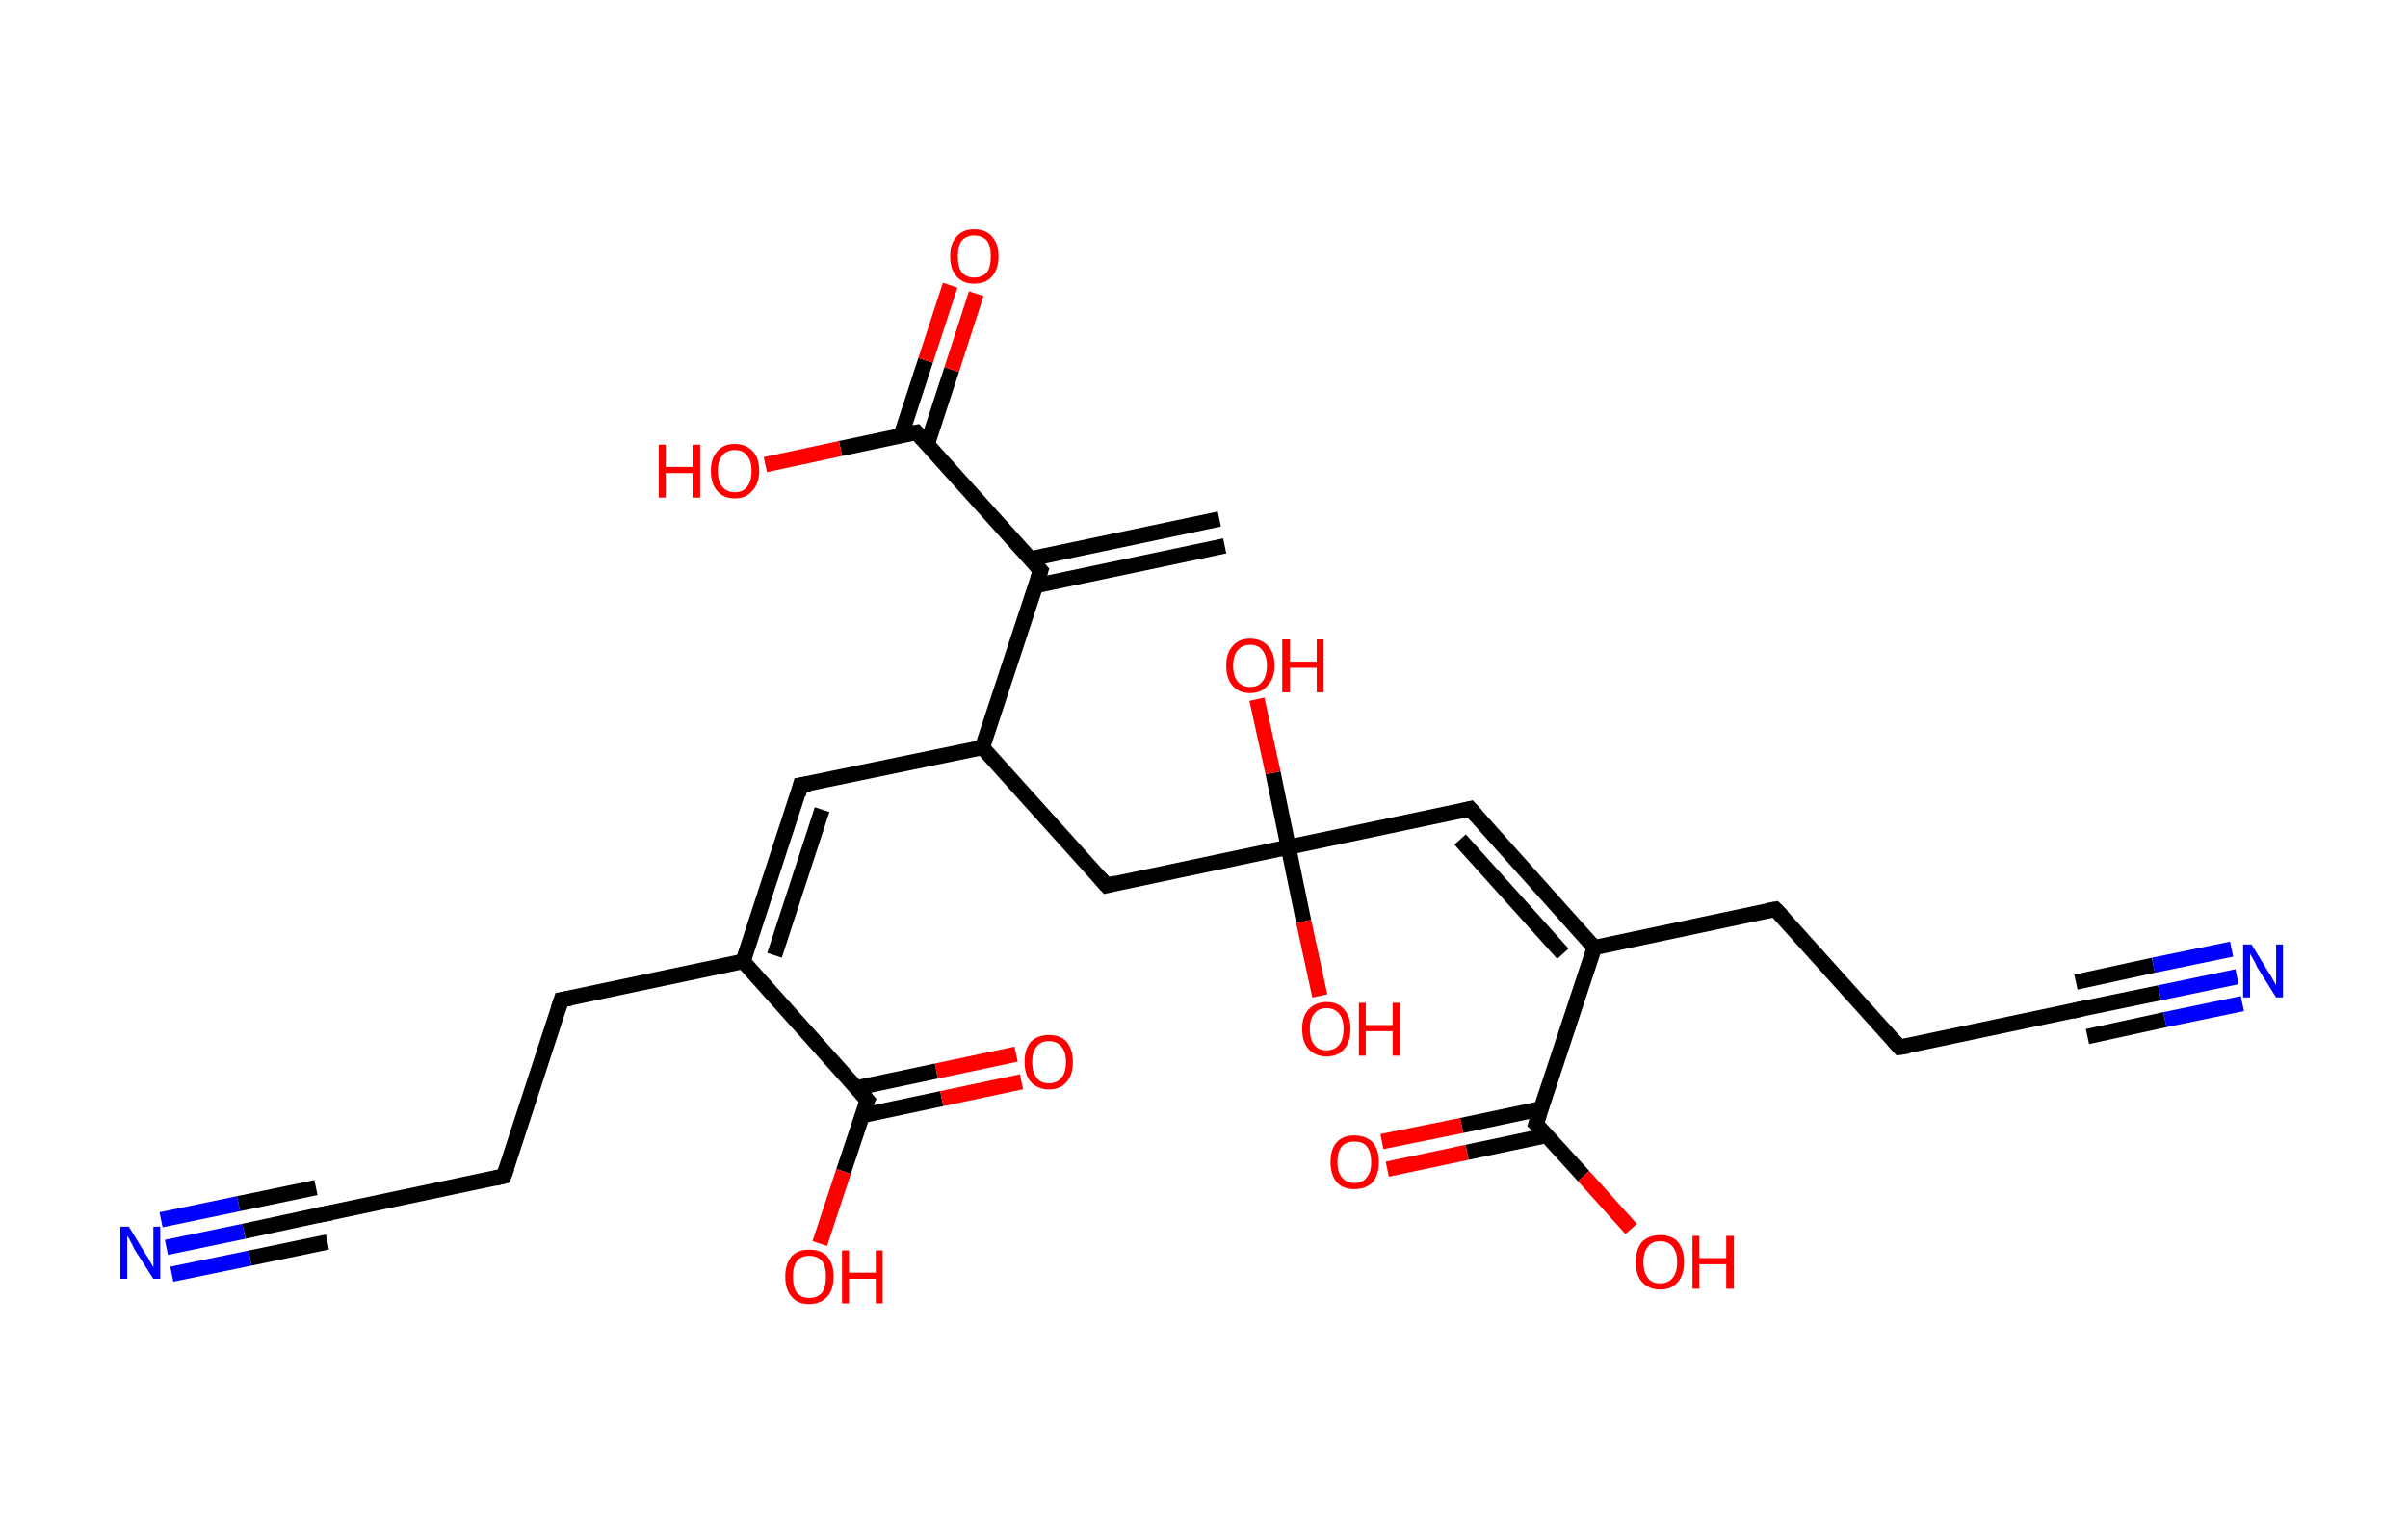 <?xml version='1.0' encoding='ASCII' standalone='yes'?>
<svg xmlns="http://www.w3.org/2000/svg" xmlns:rdkit="http://www.rdkit.org/xml" xmlns:xlink="http://www.w3.org/1999/xlink" version="1.1" baseProfile="full" xml:space="preserve" width="314px" height="200px" viewBox="0 0 314 200">
<!-- END OF HEADER -->
<rect style="opacity:1.0;fill:#FFFFFF;stroke:none" width="314.0" height="200.0" x="0.0" y="0.0"> </rect>
<path class="bond-0 atom-0 atom-1" d="M 159.7,71.2 L 135.0,76.4" style="fill:none;fill-rule:evenodd;stroke:#000000;stroke-width:2.0px;stroke-linecap:butt;stroke-linejoin:miter;stroke-opacity:1"/>
<path class="bond-0 atom-0 atom-1" d="M 159.0,67.7 L 134.3,72.9" style="fill:none;fill-rule:evenodd;stroke:#000000;stroke-width:2.0px;stroke-linecap:butt;stroke-linejoin:miter;stroke-opacity:1"/>
<path class="bond-1 atom-1 atom-2" d="M 135.7,74.4 L 119.5,56.4" style="fill:none;fill-rule:evenodd;stroke:#000000;stroke-width:2.0px;stroke-linecap:butt;stroke-linejoin:miter;stroke-opacity:1"/>
<path class="bond-2 atom-2 atom-3" d="M 120.9,58.0 L 124.1,48.2" style="fill:none;fill-rule:evenodd;stroke:#000000;stroke-width:2.0px;stroke-linecap:butt;stroke-linejoin:miter;stroke-opacity:1"/>
<path class="bond-2 atom-2 atom-3" d="M 124.1,48.2 L 127.3,38.3" style="fill:none;fill-rule:evenodd;stroke:#FF0000;stroke-width:2.0px;stroke-linecap:butt;stroke-linejoin:miter;stroke-opacity:1"/>
<path class="bond-2 atom-2 atom-3" d="M 117.5,56.8 L 120.7,47.0" style="fill:none;fill-rule:evenodd;stroke:#000000;stroke-width:2.0px;stroke-linecap:butt;stroke-linejoin:miter;stroke-opacity:1"/>
<path class="bond-2 atom-2 atom-3" d="M 120.7,47.0 L 123.9,37.2" style="fill:none;fill-rule:evenodd;stroke:#FF0000;stroke-width:2.0px;stroke-linecap:butt;stroke-linejoin:miter;stroke-opacity:1"/>
<path class="bond-3 atom-2 atom-4" d="M 119.5,56.4 L 109.6,58.5" style="fill:none;fill-rule:evenodd;stroke:#000000;stroke-width:2.0px;stroke-linecap:butt;stroke-linejoin:miter;stroke-opacity:1"/>
<path class="bond-3 atom-2 atom-4" d="M 109.6,58.5 L 99.8,60.6" style="fill:none;fill-rule:evenodd;stroke:#FF0000;stroke-width:2.0px;stroke-linecap:butt;stroke-linejoin:miter;stroke-opacity:1"/>
<path class="bond-4 atom-1 atom-5" d="M 135.7,74.4 L 128.1,97.5" style="fill:none;fill-rule:evenodd;stroke:#000000;stroke-width:2.0px;stroke-linecap:butt;stroke-linejoin:miter;stroke-opacity:1"/>
<path class="bond-5 atom-5 atom-6" d="M 128.1,97.5 L 104.4,102.4" style="fill:none;fill-rule:evenodd;stroke:#000000;stroke-width:2.0px;stroke-linecap:butt;stroke-linejoin:miter;stroke-opacity:1"/>
<path class="bond-6 atom-6 atom-7" d="M 104.4,102.4 L 96.9,125.4" style="fill:none;fill-rule:evenodd;stroke:#000000;stroke-width:2.0px;stroke-linecap:butt;stroke-linejoin:miter;stroke-opacity:1"/>
<path class="bond-6 atom-6 atom-7" d="M 107.2,105.6 L 101.0,124.6" style="fill:none;fill-rule:evenodd;stroke:#000000;stroke-width:2.0px;stroke-linecap:butt;stroke-linejoin:miter;stroke-opacity:1"/>
<path class="bond-7 atom-7 atom-8" d="M 96.9,125.4 L 73.2,130.4" style="fill:none;fill-rule:evenodd;stroke:#000000;stroke-width:2.0px;stroke-linecap:butt;stroke-linejoin:miter;stroke-opacity:1"/>
<path class="bond-8 atom-8 atom-9" d="M 73.2,130.4 L 65.7,153.4" style="fill:none;fill-rule:evenodd;stroke:#000000;stroke-width:2.0px;stroke-linecap:butt;stroke-linejoin:miter;stroke-opacity:1"/>
<path class="bond-9 atom-9 atom-10" d="M 65.7,153.4 L 42.0,158.4" style="fill:none;fill-rule:evenodd;stroke:#000000;stroke-width:2.0px;stroke-linecap:butt;stroke-linejoin:miter;stroke-opacity:1"/>
<path class="bond-10 atom-10 atom-11" d="M 42.0,158.4 L 31.8,160.6" style="fill:none;fill-rule:evenodd;stroke:#000000;stroke-width:2.0px;stroke-linecap:butt;stroke-linejoin:miter;stroke-opacity:1"/>
<path class="bond-10 atom-10 atom-11" d="M 31.8,160.6 L 21.7,162.7" style="fill:none;fill-rule:evenodd;stroke:#0000FF;stroke-width:2.0px;stroke-linecap:butt;stroke-linejoin:miter;stroke-opacity:1"/>
<path class="bond-10 atom-10 atom-11" d="M 42.7,162.0 L 32.6,164.1" style="fill:none;fill-rule:evenodd;stroke:#000000;stroke-width:2.0px;stroke-linecap:butt;stroke-linejoin:miter;stroke-opacity:1"/>
<path class="bond-10 atom-10 atom-11" d="M 32.6,164.1 L 22.4,166.2" style="fill:none;fill-rule:evenodd;stroke:#0000FF;stroke-width:2.0px;stroke-linecap:butt;stroke-linejoin:miter;stroke-opacity:1"/>
<path class="bond-10 atom-10 atom-11" d="M 41.2,154.9 L 31.1,157.0" style="fill:none;fill-rule:evenodd;stroke:#000000;stroke-width:2.0px;stroke-linecap:butt;stroke-linejoin:miter;stroke-opacity:1"/>
<path class="bond-10 atom-10 atom-11" d="M 31.1,157.0 L 21.0,159.1" style="fill:none;fill-rule:evenodd;stroke:#0000FF;stroke-width:2.0px;stroke-linecap:butt;stroke-linejoin:miter;stroke-opacity:1"/>
<path class="bond-11 atom-7 atom-12" d="M 96.9,125.4 L 113.1,143.5" style="fill:none;fill-rule:evenodd;stroke:#000000;stroke-width:2.0px;stroke-linecap:butt;stroke-linejoin:miter;stroke-opacity:1"/>
<path class="bond-12 atom-12 atom-13" d="M 112.4,145.5 L 122.8,143.3" style="fill:none;fill-rule:evenodd;stroke:#000000;stroke-width:2.0px;stroke-linecap:butt;stroke-linejoin:miter;stroke-opacity:1"/>
<path class="bond-12 atom-12 atom-13" d="M 122.8,143.3 L 133.2,141.1" style="fill:none;fill-rule:evenodd;stroke:#FF0000;stroke-width:2.0px;stroke-linecap:butt;stroke-linejoin:miter;stroke-opacity:1"/>
<path class="bond-12 atom-12 atom-13" d="M 111.7,141.9 L 122.1,139.7" style="fill:none;fill-rule:evenodd;stroke:#000000;stroke-width:2.0px;stroke-linecap:butt;stroke-linejoin:miter;stroke-opacity:1"/>
<path class="bond-12 atom-12 atom-13" d="M 122.1,139.7 L 132.5,137.5" style="fill:none;fill-rule:evenodd;stroke:#FF0000;stroke-width:2.0px;stroke-linecap:butt;stroke-linejoin:miter;stroke-opacity:1"/>
<path class="bond-13 atom-12 atom-14" d="M 113.1,143.5 L 110.0,152.8" style="fill:none;fill-rule:evenodd;stroke:#000000;stroke-width:2.0px;stroke-linecap:butt;stroke-linejoin:miter;stroke-opacity:1"/>
<path class="bond-13 atom-12 atom-14" d="M 110.0,152.8 L 106.9,162.2" style="fill:none;fill-rule:evenodd;stroke:#FF0000;stroke-width:2.0px;stroke-linecap:butt;stroke-linejoin:miter;stroke-opacity:1"/>
<path class="bond-14 atom-5 atom-15" d="M 128.1,97.5 L 144.3,115.5" style="fill:none;fill-rule:evenodd;stroke:#000000;stroke-width:2.0px;stroke-linecap:butt;stroke-linejoin:miter;stroke-opacity:1"/>
<path class="bond-15 atom-15 atom-16" d="M 144.3,115.5 L 168.0,110.5" style="fill:none;fill-rule:evenodd;stroke:#000000;stroke-width:2.0px;stroke-linecap:butt;stroke-linejoin:miter;stroke-opacity:1"/>
<path class="bond-16 atom-16 atom-17" d="M 168.0,110.5 L 166.0,100.8" style="fill:none;fill-rule:evenodd;stroke:#000000;stroke-width:2.0px;stroke-linecap:butt;stroke-linejoin:miter;stroke-opacity:1"/>
<path class="bond-16 atom-16 atom-17" d="M 166.0,100.8 L 163.9,91.2" style="fill:none;fill-rule:evenodd;stroke:#FF0000;stroke-width:2.0px;stroke-linecap:butt;stroke-linejoin:miter;stroke-opacity:1"/>
<path class="bond-17 atom-16 atom-18" d="M 168.0,110.5 L 170.0,120.2" style="fill:none;fill-rule:evenodd;stroke:#000000;stroke-width:2.0px;stroke-linecap:butt;stroke-linejoin:miter;stroke-opacity:1"/>
<path class="bond-17 atom-16 atom-18" d="M 170.0,120.2 L 172.1,129.9" style="fill:none;fill-rule:evenodd;stroke:#FF0000;stroke-width:2.0px;stroke-linecap:butt;stroke-linejoin:miter;stroke-opacity:1"/>
<path class="bond-18 atom-16 atom-19" d="M 168.0,110.5 L 191.7,105.5" style="fill:none;fill-rule:evenodd;stroke:#000000;stroke-width:2.0px;stroke-linecap:butt;stroke-linejoin:miter;stroke-opacity:1"/>
<path class="bond-19 atom-19 atom-20" d="M 191.7,105.5 L 207.9,123.6" style="fill:none;fill-rule:evenodd;stroke:#000000;stroke-width:2.0px;stroke-linecap:butt;stroke-linejoin:miter;stroke-opacity:1"/>
<path class="bond-19 atom-19 atom-20" d="M 190.4,109.5 L 203.8,124.4" style="fill:none;fill-rule:evenodd;stroke:#000000;stroke-width:2.0px;stroke-linecap:butt;stroke-linejoin:miter;stroke-opacity:1"/>
<path class="bond-20 atom-20 atom-21" d="M 207.9,123.6 L 231.5,118.6" style="fill:none;fill-rule:evenodd;stroke:#000000;stroke-width:2.0px;stroke-linecap:butt;stroke-linejoin:miter;stroke-opacity:1"/>
<path class="bond-21 atom-21 atom-22" d="M 231.5,118.6 L 247.7,136.6" style="fill:none;fill-rule:evenodd;stroke:#000000;stroke-width:2.0px;stroke-linecap:butt;stroke-linejoin:miter;stroke-opacity:1"/>
<path class="bond-22 atom-22 atom-23" d="M 247.7,136.6 L 271.4,131.6" style="fill:none;fill-rule:evenodd;stroke:#000000;stroke-width:2.0px;stroke-linecap:butt;stroke-linejoin:miter;stroke-opacity:1"/>
<path class="bond-23 atom-23 atom-24" d="M 271.4,131.6 L 281.6,129.5" style="fill:none;fill-rule:evenodd;stroke:#000000;stroke-width:2.0px;stroke-linecap:butt;stroke-linejoin:miter;stroke-opacity:1"/>
<path class="bond-23 atom-23 atom-24" d="M 281.6,129.5 L 291.7,127.4" style="fill:none;fill-rule:evenodd;stroke:#0000FF;stroke-width:2.0px;stroke-linecap:butt;stroke-linejoin:miter;stroke-opacity:1"/>
<path class="bond-23 atom-23 atom-24" d="M 270.7,128.1 L 280.8,125.9" style="fill:none;fill-rule:evenodd;stroke:#000000;stroke-width:2.0px;stroke-linecap:butt;stroke-linejoin:miter;stroke-opacity:1"/>
<path class="bond-23 atom-23 atom-24" d="M 280.8,125.9 L 291.0,123.8" style="fill:none;fill-rule:evenodd;stroke:#0000FF;stroke-width:2.0px;stroke-linecap:butt;stroke-linejoin:miter;stroke-opacity:1"/>
<path class="bond-23 atom-23 atom-24" d="M 272.2,135.2 L 282.3,133.0" style="fill:none;fill-rule:evenodd;stroke:#000000;stroke-width:2.0px;stroke-linecap:butt;stroke-linejoin:miter;stroke-opacity:1"/>
<path class="bond-23 atom-23 atom-24" d="M 282.3,133.0 L 292.4,130.9" style="fill:none;fill-rule:evenodd;stroke:#0000FF;stroke-width:2.0px;stroke-linecap:butt;stroke-linejoin:miter;stroke-opacity:1"/>
<path class="bond-24 atom-20 atom-25" d="M 207.9,123.6 L 200.3,146.6" style="fill:none;fill-rule:evenodd;stroke:#000000;stroke-width:2.0px;stroke-linecap:butt;stroke-linejoin:miter;stroke-opacity:1"/>
<path class="bond-25 atom-25 atom-26" d="M 201.0,144.6 L 190.6,146.8" style="fill:none;fill-rule:evenodd;stroke:#000000;stroke-width:2.0px;stroke-linecap:butt;stroke-linejoin:miter;stroke-opacity:1"/>
<path class="bond-25 atom-25 atom-26" d="M 190.6,146.8 L 180.2,148.9" style="fill:none;fill-rule:evenodd;stroke:#FF0000;stroke-width:2.0px;stroke-linecap:butt;stroke-linejoin:miter;stroke-opacity:1"/>
<path class="bond-25 atom-25 atom-26" d="M 201.7,148.1 L 191.3,150.3" style="fill:none;fill-rule:evenodd;stroke:#000000;stroke-width:2.0px;stroke-linecap:butt;stroke-linejoin:miter;stroke-opacity:1"/>
<path class="bond-25 atom-25 atom-26" d="M 191.3,150.3 L 180.9,152.5" style="fill:none;fill-rule:evenodd;stroke:#FF0000;stroke-width:2.0px;stroke-linecap:butt;stroke-linejoin:miter;stroke-opacity:1"/>
<path class="bond-26 atom-25 atom-27" d="M 200.3,146.6 L 206.5,153.4" style="fill:none;fill-rule:evenodd;stroke:#000000;stroke-width:2.0px;stroke-linecap:butt;stroke-linejoin:miter;stroke-opacity:1"/>
<path class="bond-26 atom-25 atom-27" d="M 206.5,153.4 L 212.7,160.3" style="fill:none;fill-rule:evenodd;stroke:#FF0000;stroke-width:2.0px;stroke-linecap:butt;stroke-linejoin:miter;stroke-opacity:1"/>
<path d="M 134.9,73.5 L 135.7,74.4 L 135.3,75.6" style="fill:none;stroke:#000000;stroke-width:2.0px;stroke-linecap:butt;stroke-linejoin:miter;stroke-opacity:1;"/>
<path d="M 120.3,57.3 L 119.5,56.4 L 119.0,56.5" style="fill:none;stroke:#000000;stroke-width:2.0px;stroke-linecap:butt;stroke-linejoin:miter;stroke-opacity:1;"/>
<path d="M 105.6,102.2 L 104.4,102.4 L 104.1,103.6" style="fill:none;stroke:#000000;stroke-width:2.0px;stroke-linecap:butt;stroke-linejoin:miter;stroke-opacity:1;"/>
<path d="M 74.4,130.2 L 73.2,130.4 L 72.8,131.6" style="fill:none;stroke:#000000;stroke-width:2.0px;stroke-linecap:butt;stroke-linejoin:miter;stroke-opacity:1;"/>
<path d="M 66.1,152.3 L 65.7,153.4 L 64.5,153.7" style="fill:none;stroke:#000000;stroke-width:2.0px;stroke-linecap:butt;stroke-linejoin:miter;stroke-opacity:1;"/>
<path d="M 43.2,158.2 L 42.0,158.4 L 41.5,158.5" style="fill:none;stroke:#000000;stroke-width:2.0px;stroke-linecap:butt;stroke-linejoin:miter;stroke-opacity:1;"/>
<path d="M 112.3,142.6 L 113.1,143.5 L 112.9,143.9" style="fill:none;stroke:#000000;stroke-width:2.0px;stroke-linecap:butt;stroke-linejoin:miter;stroke-opacity:1;"/>
<path d="M 143.5,114.6 L 144.3,115.5 L 145.5,115.2" style="fill:none;stroke:#000000;stroke-width:2.0px;stroke-linecap:butt;stroke-linejoin:miter;stroke-opacity:1;"/>
<path d="M 190.5,105.8 L 191.7,105.5 L 192.5,106.4" style="fill:none;stroke:#000000;stroke-width:2.0px;stroke-linecap:butt;stroke-linejoin:miter;stroke-opacity:1;"/>
<path d="M 230.4,118.8 L 231.5,118.6 L 232.4,119.5" style="fill:none;stroke:#000000;stroke-width:2.0px;stroke-linecap:butt;stroke-linejoin:miter;stroke-opacity:1;"/>
<path d="M 246.9,135.7 L 247.7,136.6 L 248.9,136.4" style="fill:none;stroke:#000000;stroke-width:2.0px;stroke-linecap:butt;stroke-linejoin:miter;stroke-opacity:1;"/>
<path d="M 270.2,131.9 L 271.4,131.6 L 271.9,131.5" style="fill:none;stroke:#000000;stroke-width:2.0px;stroke-linecap:butt;stroke-linejoin:miter;stroke-opacity:1;"/>
<path d="M 200.7,145.4 L 200.3,146.6 L 200.6,146.9" style="fill:none;stroke:#000000;stroke-width:2.0px;stroke-linecap:butt;stroke-linejoin:miter;stroke-opacity:1;"/>
<path class="atom-3" d="M 123.9 33.4 Q 123.9 31.8, 124.7 30.9 Q 125.5 29.9, 127.0 29.9 Q 128.6 29.9, 129.4 30.9 Q 130.2 31.8, 130.2 33.4 Q 130.2 35.1, 129.4 36.0 Q 128.6 37.0, 127.0 37.0 Q 125.5 37.0, 124.7 36.0 Q 123.9 35.1, 123.9 33.4 M 127.0 36.2 Q 128.1 36.2, 128.7 35.5 Q 129.2 34.8, 129.2 33.4 Q 129.2 32.1, 128.7 31.4 Q 128.1 30.7, 127.0 30.7 Q 126.0 30.7, 125.4 31.4 Q 124.9 32.1, 124.9 33.4 Q 124.9 34.8, 125.4 35.5 Q 126.0 36.2, 127.0 36.2 " fill="#FF0000"/>
<path class="atom-4" d="M 85.9 58.0 L 86.8 58.0 L 86.8 60.9 L 90.3 60.9 L 90.3 58.0 L 91.3 58.0 L 91.3 64.9 L 90.3 64.9 L 90.3 61.7 L 86.8 61.7 L 86.8 64.9 L 85.9 64.9 L 85.9 58.0 " fill="#FF0000"/>
<path class="atom-4" d="M 92.7 61.4 Q 92.7 59.8, 93.5 58.9 Q 94.3 57.9, 95.8 57.9 Q 97.3 57.9, 98.2 58.9 Q 99.0 59.8, 99.0 61.4 Q 99.0 63.1, 98.1 64.0 Q 97.3 65.0, 95.8 65.0 Q 94.3 65.0, 93.5 64.0 Q 92.7 63.1, 92.7 61.4 M 95.8 64.2 Q 96.9 64.2, 97.4 63.5 Q 98.0 62.8, 98.0 61.4 Q 98.0 60.1, 97.4 59.4 Q 96.9 58.7, 95.8 58.7 Q 94.8 58.7, 94.2 59.4 Q 93.6 60.1, 93.6 61.4 Q 93.6 62.8, 94.2 63.5 Q 94.8 64.2, 95.8 64.2 " fill="#FF0000"/>
<path class="atom-11" d="M 16.8 160.0 L 19.0 163.6 Q 19.3 164.0, 19.6 164.6 Q 20.0 165.3, 20.0 165.3 L 20.0 160.0 L 20.9 160.0 L 20.9 166.8 L 20.0 166.8 L 17.5 162.9 Q 17.3 162.4, 17.0 161.9 Q 16.7 161.3, 16.6 161.2 L 16.6 166.8 L 15.7 166.8 L 15.7 160.0 L 16.8 160.0 " fill="#0000FF"/>
<path class="atom-13" d="M 133.6 138.5 Q 133.6 136.9, 134.4 135.9 Q 135.3 135.0, 136.8 135.0 Q 138.3 135.0, 139.1 135.9 Q 139.9 136.9, 139.9 138.5 Q 139.9 140.2, 139.1 141.1 Q 138.3 142.1, 136.8 142.1 Q 135.3 142.1, 134.4 141.1 Q 133.6 140.2, 133.6 138.5 M 136.8 141.3 Q 137.8 141.3, 138.4 140.6 Q 139.0 139.9, 139.0 138.5 Q 139.0 137.2, 138.4 136.5 Q 137.8 135.8, 136.8 135.8 Q 135.7 135.8, 135.2 136.5 Q 134.6 137.2, 134.6 138.5 Q 134.6 139.9, 135.2 140.6 Q 135.7 141.3, 136.8 141.3 " fill="#FF0000"/>
<path class="atom-14" d="M 102.4 166.5 Q 102.4 164.9, 103.2 163.9 Q 104.0 163.0, 105.5 163.0 Q 107.1 163.0, 107.9 163.9 Q 108.7 164.9, 108.7 166.5 Q 108.7 168.2, 107.9 169.1 Q 107.0 170.1, 105.5 170.1 Q 104.0 170.1, 103.2 169.1 Q 102.4 168.2, 102.4 166.5 M 105.5 169.3 Q 106.6 169.3, 107.2 168.6 Q 107.7 167.9, 107.7 166.5 Q 107.7 165.2, 107.2 164.5 Q 106.6 163.8, 105.5 163.8 Q 104.5 163.8, 103.9 164.5 Q 103.4 165.2, 103.4 166.5 Q 103.4 167.9, 103.9 168.6 Q 104.5 169.3, 105.5 169.3 " fill="#FF0000"/>
<path class="atom-14" d="M 109.8 163.1 L 110.7 163.1 L 110.7 166.0 L 114.2 166.0 L 114.2 163.1 L 115.1 163.1 L 115.1 170.0 L 114.2 170.0 L 114.2 166.8 L 110.7 166.8 L 110.7 170.0 L 109.8 170.0 L 109.8 163.1 " fill="#FF0000"/>
<path class="atom-17" d="M 159.9 86.8 Q 159.9 85.2, 160.7 84.3 Q 161.5 83.3, 163.0 83.3 Q 164.5 83.3, 165.4 84.3 Q 166.2 85.2, 166.2 86.8 Q 166.2 88.5, 165.3 89.4 Q 164.5 90.4, 163.0 90.4 Q 161.5 90.4, 160.7 89.4 Q 159.9 88.5, 159.9 86.8 M 163.0 89.6 Q 164.1 89.6, 164.6 88.9 Q 165.2 88.2, 165.2 86.8 Q 165.2 85.5, 164.6 84.8 Q 164.1 84.1, 163.0 84.1 Q 162.0 84.1, 161.4 84.8 Q 160.8 85.5, 160.8 86.8 Q 160.8 88.2, 161.4 88.9 Q 162.0 89.6, 163.0 89.6 " fill="#FF0000"/>
<path class="atom-17" d="M 167.2 83.4 L 168.2 83.4 L 168.2 86.3 L 171.7 86.3 L 171.7 83.4 L 172.6 83.4 L 172.6 90.3 L 171.7 90.3 L 171.7 87.1 L 168.2 87.1 L 168.2 90.3 L 167.2 90.3 L 167.2 83.4 " fill="#FF0000"/>
<path class="atom-18" d="M 169.8 134.2 Q 169.8 132.6, 170.6 131.7 Q 171.5 130.7, 173.0 130.7 Q 174.5 130.7, 175.3 131.7 Q 176.1 132.6, 176.1 134.2 Q 176.1 135.9, 175.3 136.8 Q 174.5 137.8, 173.0 137.8 Q 171.5 137.8, 170.6 136.8 Q 169.8 135.9, 169.8 134.2 M 173.0 137.0 Q 174.0 137.0, 174.6 136.3 Q 175.2 135.6, 175.2 134.2 Q 175.2 132.9, 174.6 132.2 Q 174.0 131.5, 173.0 131.5 Q 171.9 131.5, 171.4 132.2 Q 170.8 132.9, 170.8 134.2 Q 170.8 135.6, 171.4 136.3 Q 171.9 137.0, 173.0 137.0 " fill="#FF0000"/>
<path class="atom-18" d="M 177.2 130.8 L 178.1 130.8 L 178.1 133.7 L 181.6 133.7 L 181.6 130.8 L 182.6 130.8 L 182.6 137.7 L 181.6 137.7 L 181.6 134.5 L 178.1 134.5 L 178.1 137.7 L 177.2 137.7 L 177.2 130.8 " fill="#FF0000"/>
<path class="atom-24" d="M 293.6 123.2 L 295.8 126.8 Q 296.1 127.2, 296.4 127.8 Q 296.8 128.5, 296.8 128.5 L 296.8 123.2 L 297.7 123.2 L 297.7 130.1 L 296.8 130.1 L 294.3 126.1 Q 294.1 125.6, 293.8 125.1 Q 293.5 124.6, 293.4 124.4 L 293.4 130.1 L 292.5 130.1 L 292.5 123.2 L 293.6 123.2 " fill="#0000FF"/>
<path class="atom-26" d="M 173.5 151.6 Q 173.5 149.9, 174.3 149.0 Q 175.1 148.1, 176.6 148.1 Q 178.1 148.1, 179.0 149.0 Q 179.8 149.9, 179.8 151.6 Q 179.8 153.2, 179.0 154.2 Q 178.1 155.1, 176.6 155.1 Q 175.1 155.1, 174.3 154.2 Q 173.5 153.2, 173.5 151.6 M 176.6 154.3 Q 177.7 154.3, 178.2 153.6 Q 178.8 152.9, 178.8 151.6 Q 178.8 150.2, 178.2 149.5 Q 177.7 148.9, 176.6 148.9 Q 175.6 148.9, 175.0 149.5 Q 174.4 150.2, 174.4 151.6 Q 174.4 152.9, 175.0 153.6 Q 175.6 154.3, 176.6 154.3 " fill="#FF0000"/>
<path class="atom-27" d="M 213.3 164.6 Q 213.3 163.0, 214.1 162.0 Q 215.0 161.1, 216.5 161.1 Q 218.0 161.1, 218.8 162.0 Q 219.6 163.0, 219.6 164.6 Q 219.6 166.3, 218.8 167.2 Q 218.0 168.2, 216.5 168.2 Q 215.0 168.2, 214.1 167.2 Q 213.3 166.3, 213.3 164.6 M 216.5 167.4 Q 217.5 167.4, 218.1 166.7 Q 218.7 166.0, 218.7 164.6 Q 218.7 163.3, 218.1 162.6 Q 217.5 161.9, 216.5 161.9 Q 215.4 161.9, 214.9 162.6 Q 214.3 163.3, 214.3 164.6 Q 214.3 166.0, 214.9 166.7 Q 215.4 167.4, 216.5 167.4 " fill="#FF0000"/>
<path class="atom-27" d="M 220.7 161.2 L 221.6 161.2 L 221.6 164.1 L 225.1 164.1 L 225.1 161.2 L 226.1 161.2 L 226.1 168.1 L 225.1 168.1 L 225.1 164.9 L 221.6 164.9 L 221.6 168.1 L 220.7 168.1 L 220.7 161.2 " fill="#FF0000"/>
</svg>
